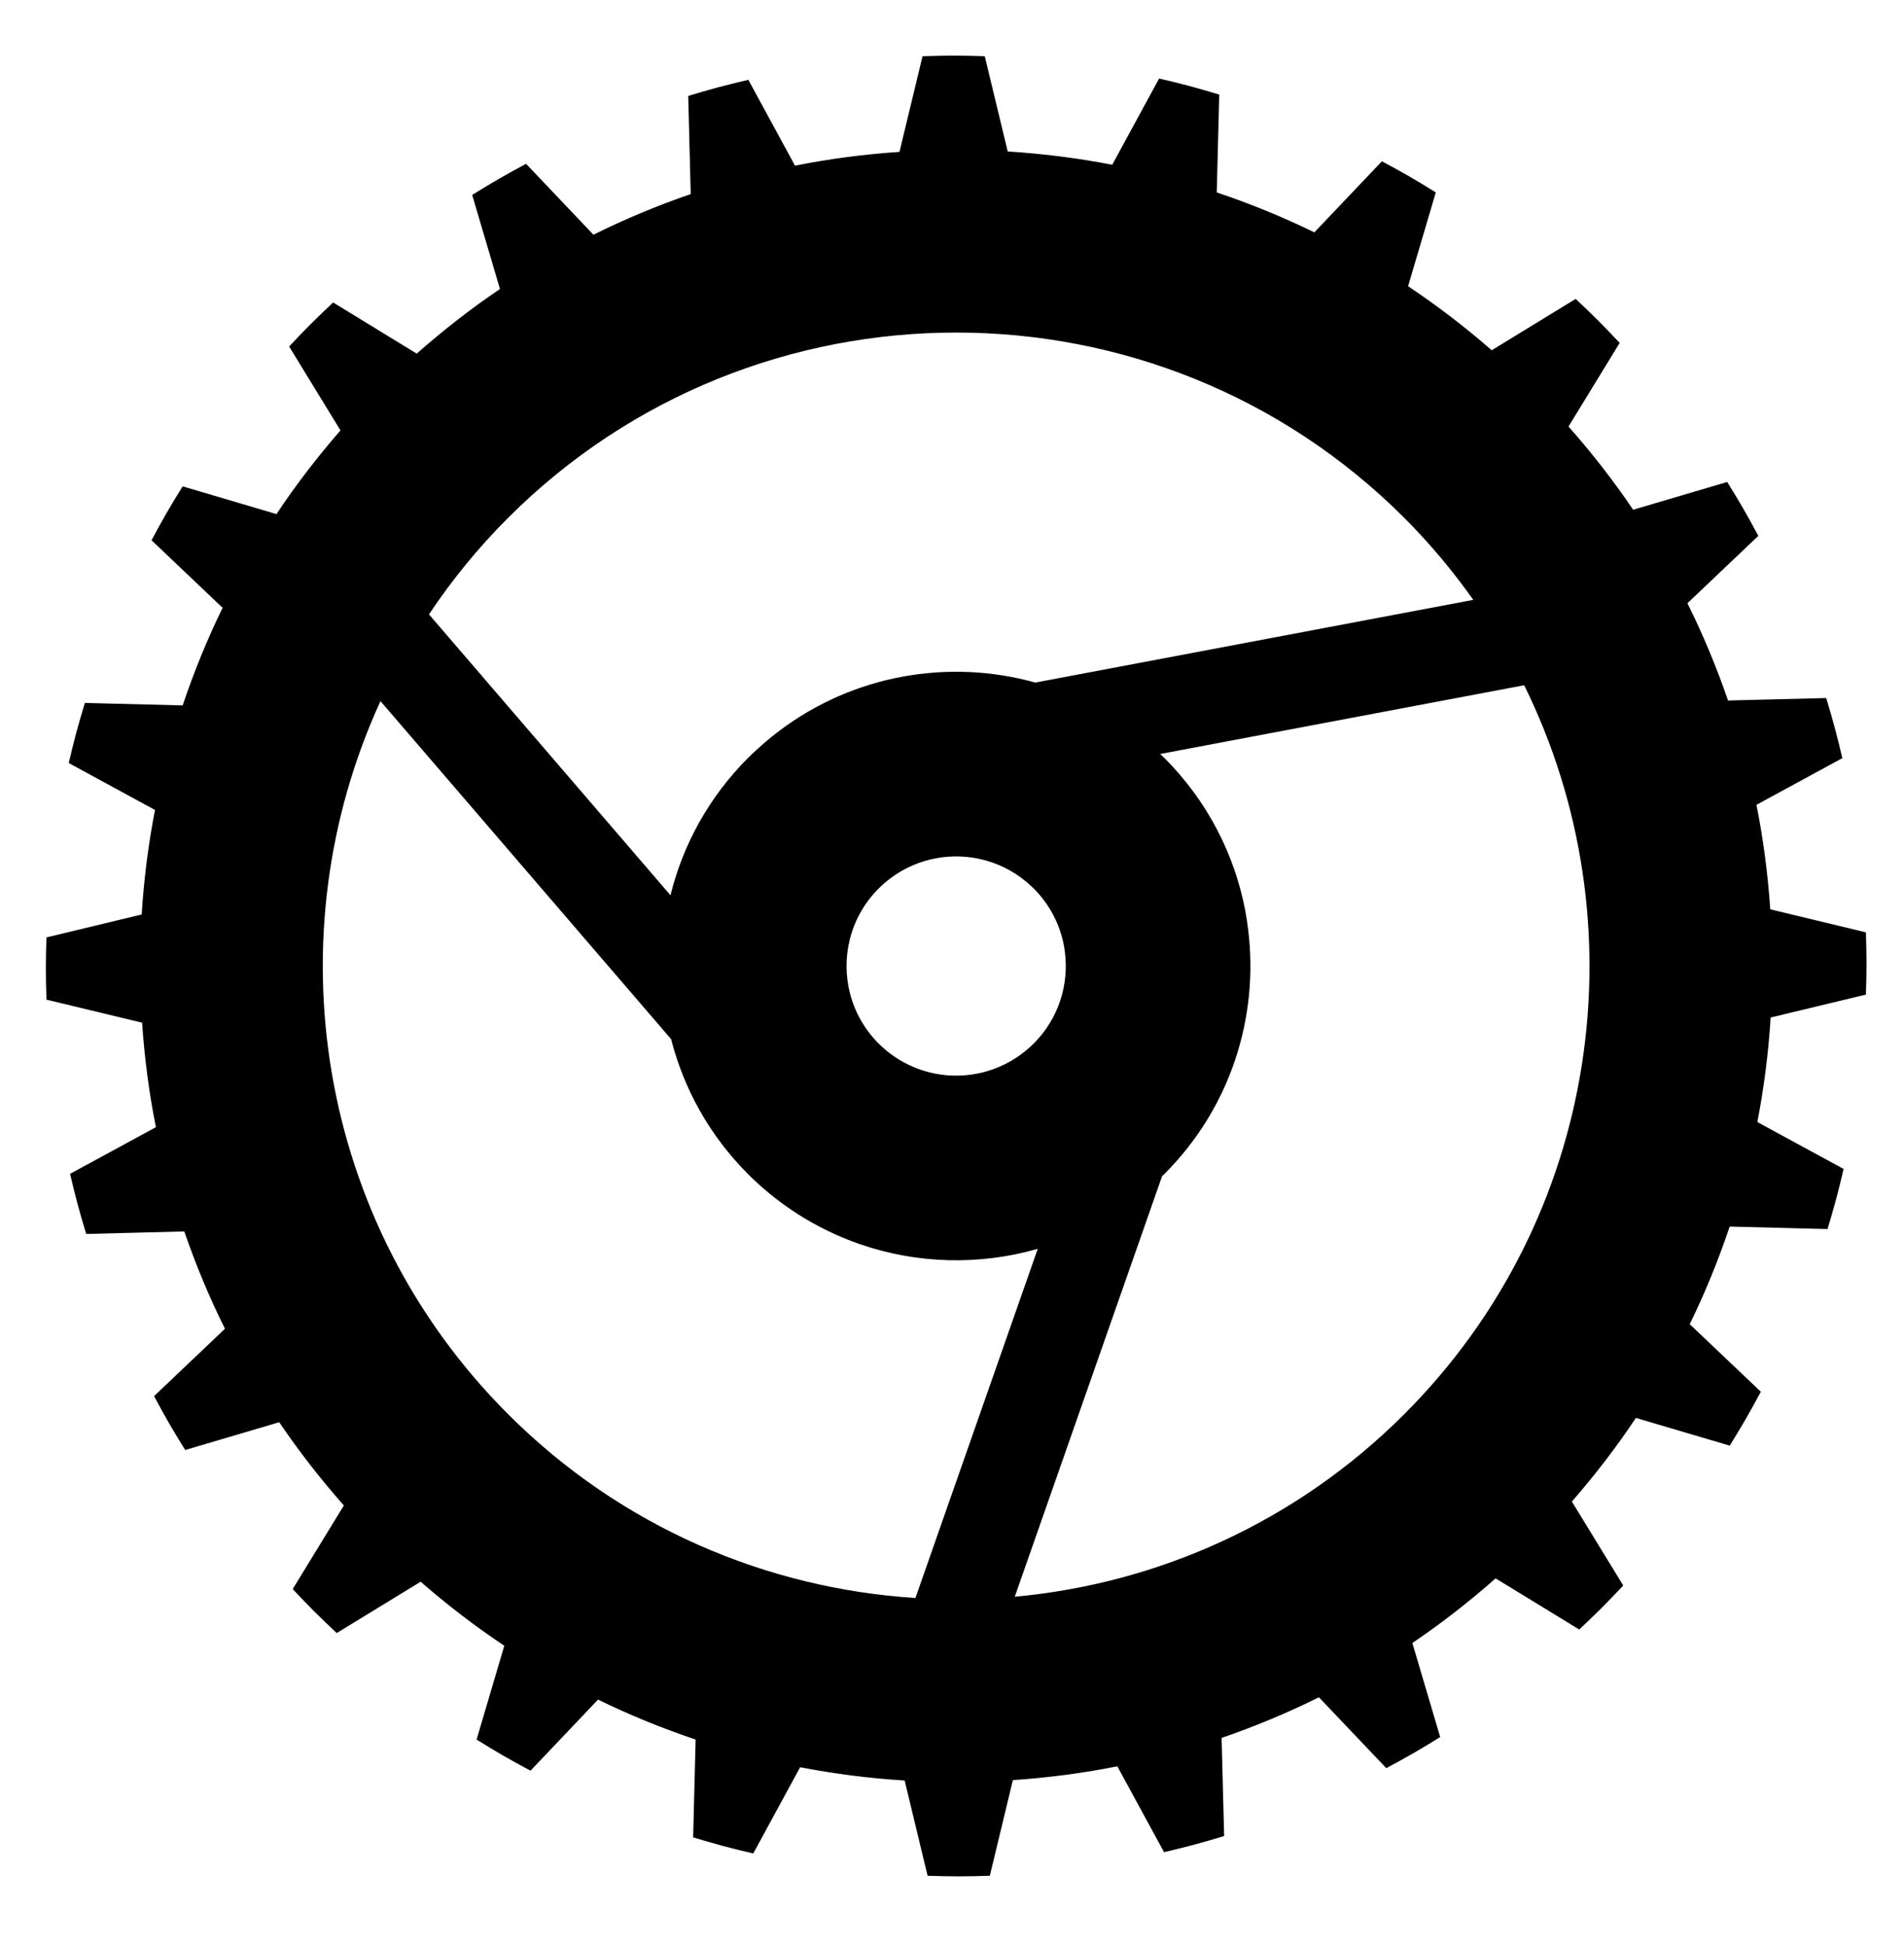 <?xml version="1.0" encoding="utf-8"?>
<!-- Generator: Adobe Illustrator 15.0.0, SVG Export Plug-In . SVG Version: 6.00 Build 0)  -->
<!DOCTYPE svg PUBLIC "-//W3C//DTD SVG 1.1//EN" "http://www.w3.org/Graphics/SVG/1.1/DTD/svg11.dtd">
<svg version="1.1" id="Layer_1" xmlns="http://www.w3.org/2000/svg" xmlns:xlink="http://www.w3.org/1999/xlink" x="0px" y="0px"
	 width="194.916px" height="199.178px" viewBox="0 0 194.916 199.178" enable-background="new 0 0 194.916 199.178"
	 xml:space="preserve">
<path d="M191.017,101.813c0.035-1.059,0.06-2.119,0.06-3.186s-0.024-2.127-0.06-3.186l-9.791-2.358
	c-0.25-3.633-0.715-7.206-1.414-10.696l8.79-4.779c-0.241-1.031-0.492-2.062-0.768-3.091c-0.276-1.031-0.574-2.048-0.881-3.062
	l-10.049,0.254c-1.178-3.425-2.565-6.75-4.16-9.958l7.26-6.897c-0.5-0.934-1.01-1.864-1.541-2.787
	c-0.535-0.923-1.086-1.83-1.646-2.729l-9.629,2.843c-2.018-2.988-4.239-5.825-6.616-8.521l5.237-8.557
	c-0.726-0.772-1.458-1.54-2.209-2.293c-0.757-0.756-1.522-1.489-2.297-2.212l-8.591,5.256c-2.71-2.36-5.565-4.556-8.565-6.555
	l2.838-9.604c-0.899-0.559-1.807-1.11-2.727-1.644c-0.925-0.531-1.854-1.042-2.79-1.54l-6.916,7.276
	c-3.219-1.574-6.558-2.934-9.992-4.09l0.256-10.012c-1.014-0.307-2.031-0.604-3.059-0.882c-1.031-0.274-2.062-0.526-3.096-0.765
	l-4.801,8.828c-3.494-0.677-7.065-1.133-10.7-1.36l-2.348-9.751c-1.058-0.034-2.118-0.058-3.182-0.06
	c-1.069,0.003-2.131,0.026-3.189,0.062l-2.359,9.79c-3.633,0.25-7.206,0.714-10.696,1.414l-4.778-8.789
	c-1.03,0.241-2.062,0.493-3.088,0.766c-1.032,0.278-2.052,0.575-3.065,0.883l0.254,10.047c-3.425,1.178-6.75,2.566-9.958,4.16
	l-6.896-7.258c-0.933,0.5-1.865,1.009-2.785,1.539c-0.926,0.536-1.833,1.087-2.732,1.647l2.844,9.628
	c-2.988,2.018-5.826,4.239-8.521,6.616l-8.557-5.236c-0.771,0.724-1.541,1.458-2.292,2.207c-0.757,0.758-1.489,1.524-2.213,2.299
	l5.255,8.59c-2.359,2.71-4.556,5.565-6.554,8.565l-9.604-2.838c-0.558,0.899-1.111,1.808-1.643,2.725
	c-0.533,0.927-1.042,1.858-1.54,2.793l7.275,6.915c-1.575,3.218-2.934,6.558-4.09,9.991L8.687,71.956
	c-0.306,1.013-0.605,2.033-0.882,3.057c-0.275,1.034-0.525,2.065-0.766,3.097l8.827,4.801c-0.677,3.495-1.133,7.066-1.36,10.701
	l-9.75,2.348c-0.033,1.057-0.059,2.121-0.061,3.181c0.003,1.071,0.028,2.13,0.063,3.19l9.788,2.357
	c0.25,3.634,0.714,7.207,1.414,10.697l-8.786,4.777c0.242,1.03,0.492,2.063,0.766,3.09c0.277,1.033,0.576,2.05,0.885,3.063
	l10.042-0.256c1.178,3.427,2.567,6.753,4.162,9.961l-7.258,6.897c0.501,0.932,1.01,1.865,1.54,2.785
	c0.536,0.924,1.087,1.83,1.648,2.729l9.626-2.844c2.018,2.988,4.239,5.825,6.616,8.521l-5.236,8.558
	c0.726,0.771,1.458,1.541,2.209,2.293c0.757,0.756,1.524,1.487,2.298,2.211l8.589-5.255c2.71,2.358,5.564,4.555,8.565,6.554
	l-2.838,9.605c0.9,0.558,1.807,1.111,2.727,1.644c0.928,0.532,1.857,1.041,2.792,1.54l6.915-7.277
	c3.218,1.574,6.557,2.934,9.99,4.09l-0.254,10.014c1.015,0.305,2.032,0.604,3.059,0.881c1.034,0.273,2.063,0.525,3.096,0.765
	l4.799-8.827c3.494,0.677,7.065,1.134,10.699,1.36l2.349,9.752c1.059,0.03,2.119,0.06,3.182,0.06
	c1.071-0.004,2.131-0.027,3.19-0.062l2.356-9.789c3.633-0.25,7.206-0.715,10.696-1.414l4.781,8.789
	c1.029-0.244,2.062-0.492,3.088-0.768c1.033-0.277,2.05-0.574,3.064-0.883l-0.258-10.046c3.426-1.178,6.752-2.565,9.96-4.16
	l6.899,7.257c0.933-0.502,1.863-1.008,2.783-1.539c0.928-0.537,1.832-1.086,2.732-1.647l-2.847-9.626
	c2.988-2.018,5.826-4.238,8.522-6.616l8.561,5.236c0.771-0.728,1.539-1.457,2.291-2.208c0.757-0.76,1.488-1.523,2.213-2.299
	l-5.258-8.59c2.359-2.709,4.555-5.563,6.554-8.563l9.606,2.837c0.557-0.9,1.109-1.807,1.642-2.726
	c0.534-0.931,1.042-1.857,1.542-2.794l-7.278-6.912c1.574-3.219,2.934-6.559,4.09-9.993l10.016,0.254
	c0.304-1.015,0.604-2.03,0.88-3.058c0.275-1.035,0.525-2.062,0.766-3.096l-8.829-4.8c0.677-3.494,1.134-7.065,1.36-10.7
	L191.017,101.813z M52.011,53.013c25.295-25.295,66.454-25.295,91.749,0c2.634,2.635,4.979,5.451,7.063,8.393l-44.832,8.466
	c-8.849-2.465-18.599-0.812-26.232,4.954c-0.547,0.413-1.082,0.849-1.605,1.304c-0.536,0.466-1.063,0.943-1.573,1.453
	c-4.026,4.026-6.673,8.909-7.942,14.062L43.915,62.89C46.239,59.402,48.935,56.088,52.011,53.013z M105.824,106.822
	c-0.029,0.025-0.058,0.054-0.086,0.082c-1.374,1.345-3.011,2.269-4.74,2.767c-2.219,0.639-4.594,0.58-6.782-0.176
	c-0.241-0.082-0.478-0.177-0.715-0.275c-1.291-0.547-2.5-1.344-3.552-2.396c-1.478-1.477-2.454-3.264-2.938-5.148
	c-0.457-1.798-0.465-3.687-0.022-5.486c0.475-1.92,1.46-3.737,2.961-5.238c0.188-0.189,0.385-0.368,0.583-0.542
	c0.195-0.168,0.397-0.332,0.599-0.485c2.845-2.149,6.478-2.763,9.773-1.845c1.734,0.481,3.377,1.391,4.761,2.722
	c0.051,0.051,0.106,0.098,0.158,0.149c1.646,1.649,2.676,3.682,3.084,5.811c0.051,0.253,0.088,0.508,0.116,0.763
	C109.428,100.833,108.361,104.284,105.824,106.822z M38.949,71.771l29.753,34.601c1.294,5.062,3.916,9.854,7.878,13.817
	c2.825,2.824,6.071,4.963,9.536,6.433c0.633,0.268,1.271,0.52,1.917,0.74c5.876,2.027,12.252,2.184,18.204,0.473l-12.522,35.746
	c-15.198-0.972-30.116-7.232-41.704-18.82C32.31,125.058,27.957,95.73,38.949,71.771z M143.76,144.761
	c-11.123,11.123-25.314,17.352-39.877,18.691l15.08-43.047c0.074-0.072,0.15-0.142,0.227-0.216
	c6.816-6.815,9.675-16.083,8.594-24.963c-0.084-0.686-0.182-1.369-0.312-2.047c-1.096-5.714-3.855-11.172-8.28-15.597
	c-0.138-0.137-0.281-0.266-0.421-0.4l37.263-7.037C167.992,94.393,163.914,124.606,143.76,144.761z"/>
</svg>

